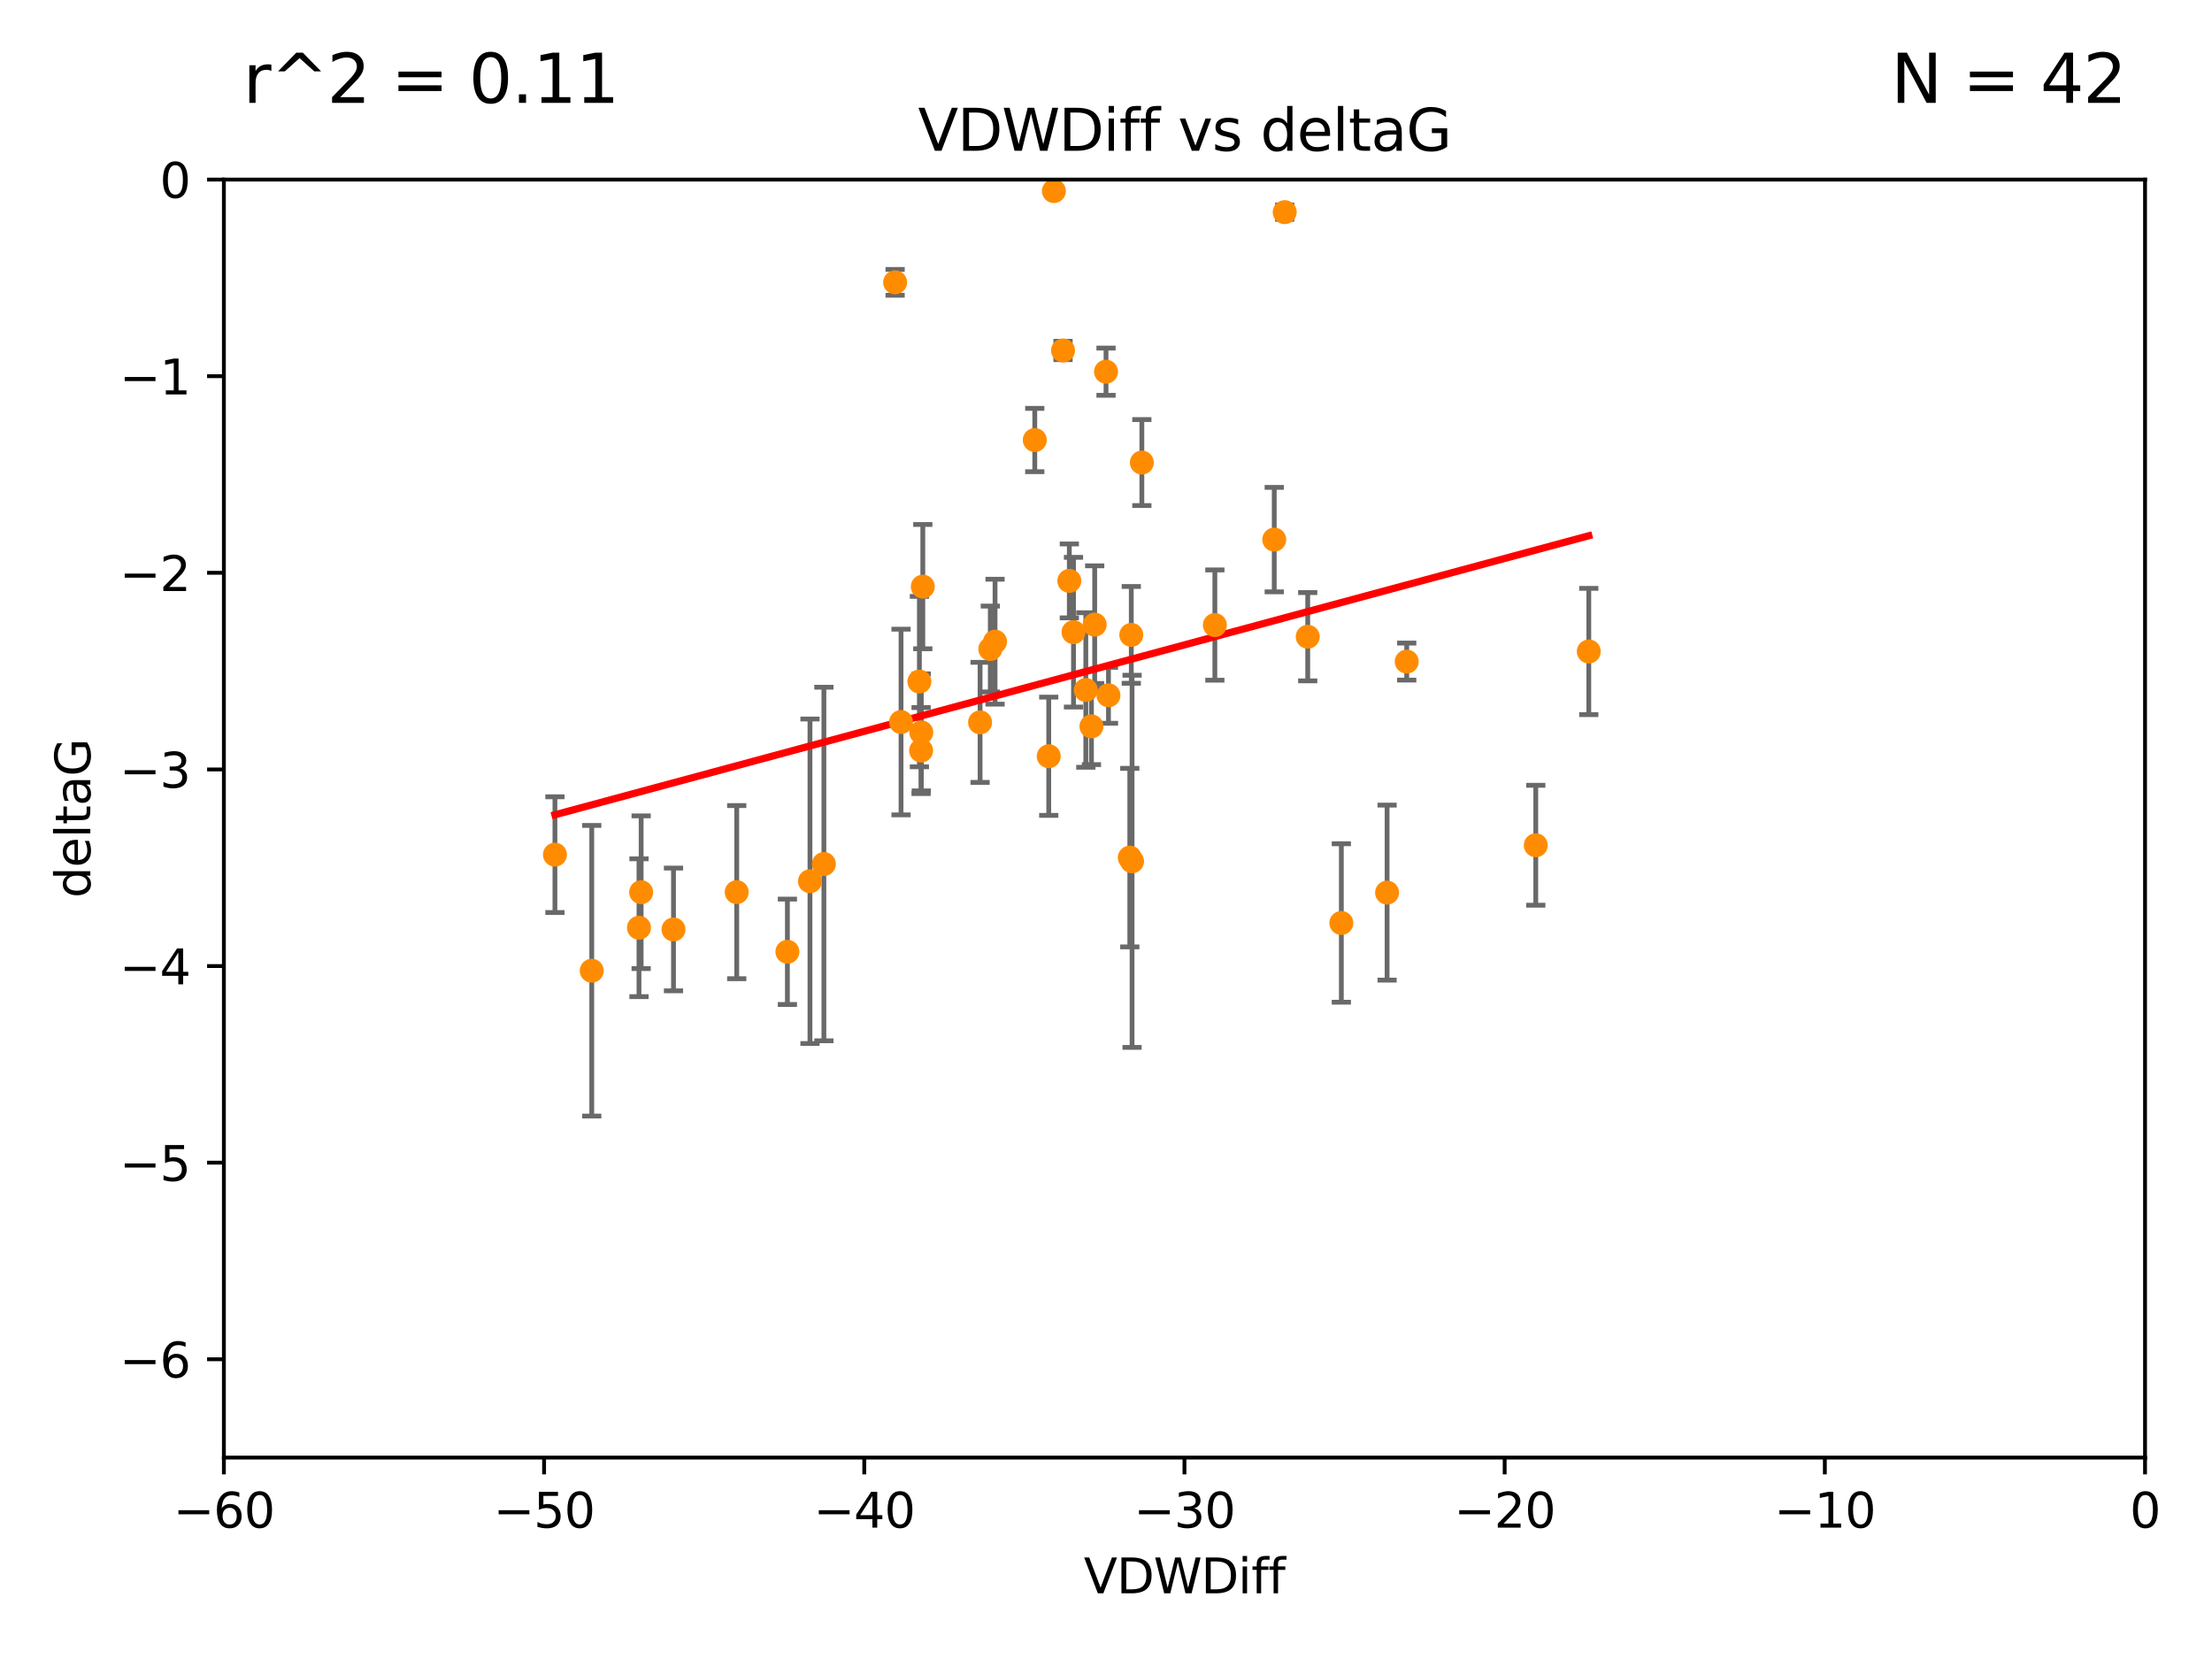 <?xml version="1.0" encoding="utf-8" standalone="no"?>
<!DOCTYPE svg PUBLIC "-//W3C//DTD SVG 1.1//EN"
  "http://www.w3.org/Graphics/SVG/1.1/DTD/svg11.dtd">
<svg xmlns:xlink="http://www.w3.org/1999/xlink" width="460.8pt" height="345.6pt" viewBox="0 0 460.8 345.6" xmlns="http://www.w3.org/2000/svg" version="1.1">
 <defs>
  <style type="text/css">*{stroke-linejoin: round; stroke-linecap: butt}</style>
 </defs>
 <g id="figure_1">
  <g id="patch_1">
   <path d="M 0 345.6 
L 460.8 345.6 
L 460.8 0 
L 0 0 
z
" style="fill: #ffffff"/>
  </g>
  <g id="axes_1">
   <g id="patch_2">
    <path d="M 46.64 303.64 
L 446.85 303.64 
L 446.85 37.411 
L 46.64 37.411 
z
" style="fill: #ffffff"/>
   </g>
   <g id="PathCollection_1">
    <defs>
     <path id="m4da04c3ef2" d="M 0 1.118 
C 0.297 1.118 0.581 1 0.791 0.791 
C 1 0.581 1.118 0.297 1.118 0 
C 1.118 -0.297 1 -0.581 0.791 -0.791 
C 0.581 -1 0.297 -1.118 0 -1.118 
C -0.297 -1.118 -0.581 -1 -0.791 -0.791 
C -1 -0.581 -1.118 -0.297 -1.118 0 
C -1.118 0.297 -1 0.581 -0.791 0.791 
C -0.581 1 -0.297 1.118 0 1.118 
z
" style="stroke: #ff8c00"/>
    </defs>
    <g clip-path="url(#padd3f2ba1b)">
     <use xlink:href="#m4da04c3ef2" x="115.604" y="178.041" style="fill: #ff8c00; stroke: #ff8c00"/>
     <use xlink:href="#m4da04c3ef2" x="133.113" y="193.261" style="fill: #ff8c00; stroke: #ff8c00"/>
     <use xlink:href="#m4da04c3ef2" x="140.302" y="193.624" style="fill: #ff8c00; stroke: #ff8c00"/>
     <use xlink:href="#m4da04c3ef2" x="123.273" y="202.224" style="fill: #ff8c00; stroke: #ff8c00"/>
     <use xlink:href="#m4da04c3ef2" x="168.733" y="183.582" style="fill: #ff8c00; stroke: #ff8c00"/>
     <use xlink:href="#m4da04c3ef2" x="153.471" y="185.85" style="fill: #ff8c00; stroke: #ff8c00"/>
     <use xlink:href="#m4da04c3ef2" x="218.471" y="157.539" style="fill: #ff8c00; stroke: #ff8c00"/>
     <use xlink:href="#m4da04c3ef2" x="164.028" y="198.274" style="fill: #ff8c00; stroke: #ff8c00"/>
     <use xlink:href="#m4da04c3ef2" x="191.881" y="156.358" style="fill: #ff8c00; stroke: #ff8c00"/>
     <use xlink:href="#m4da04c3ef2" x="133.562" y="185.865" style="fill: #ff8c00; stroke: #ff8c00"/>
     <use xlink:href="#m4da04c3ef2" x="191.527" y="141.984" style="fill: #ff8c00; stroke: #ff8c00"/>
     <use xlink:href="#m4da04c3ef2" x="186.47" y="58.817" style="fill: #ff8c00; stroke: #ff8c00"/>
     <use xlink:href="#m4da04c3ef2" x="215.562" y="91.667" style="fill: #ff8c00; stroke: #ff8c00"/>
     <use xlink:href="#m4da04c3ef2" x="206.302" y="135.2" style="fill: #ff8c00; stroke: #ff8c00"/>
     <use xlink:href="#m4da04c3ef2" x="226.195" y="143.737" style="fill: #ff8c00; stroke: #ff8c00"/>
     <use xlink:href="#m4da04c3ef2" x="171.632" y="179.987" style="fill: #ff8c00; stroke: #ff8c00"/>
     <use xlink:href="#m4da04c3ef2" x="207.286" y="133.674" style="fill: #ff8c00; stroke: #ff8c00"/>
     <use xlink:href="#m4da04c3ef2" x="230.914" y="144.844" style="fill: #ff8c00; stroke: #ff8c00"/>
     <use xlink:href="#m4da04c3ef2" x="222.76" y="121.011" style="fill: #ff8c00; stroke: #ff8c00"/>
     <use xlink:href="#m4da04c3ef2" x="204.168" y="150.482" style="fill: #ff8c00; stroke: #ff8c00"/>
     <use xlink:href="#m4da04c3ef2" x="235.668" y="132.256" style="fill: #ff8c00; stroke: #ff8c00"/>
     <use xlink:href="#m4da04c3ef2" x="235.831" y="179.428" style="fill: #ff8c00; stroke: #ff8c00"/>
     <use xlink:href="#m4da04c3ef2" x="191.92" y="152.568" style="fill: #ff8c00; stroke: #ff8c00"/>
     <use xlink:href="#m4da04c3ef2" x="187.701" y="150.412" style="fill: #ff8c00; stroke: #ff8c00"/>
     <use xlink:href="#m4da04c3ef2" x="253.078" y="130.213" style="fill: #ff8c00; stroke: #ff8c00"/>
     <use xlink:href="#m4da04c3ef2" x="192.238" y="122.203" style="fill: #ff8c00; stroke: #ff8c00"/>
     <use xlink:href="#m4da04c3ef2" x="228.043" y="130.125" style="fill: #ff8c00; stroke: #ff8c00"/>
     <use xlink:href="#m4da04c3ef2" x="267.628" y="44.195" style="fill: #ff8c00; stroke: #ff8c00"/>
     <use xlink:href="#m4da04c3ef2" x="227.367" y="151.317" style="fill: #ff8c00; stroke: #ff8c00"/>
     <use xlink:href="#m4da04c3ef2" x="237.869" y="96.359" style="fill: #ff8c00; stroke: #ff8c00"/>
     <use xlink:href="#m4da04c3ef2" x="219.543" y="39.802" style="fill: #ff8c00; stroke: #ff8c00"/>
     <use xlink:href="#m4da04c3ef2" x="265.449" y="112.409" style="fill: #ff8c00; stroke: #ff8c00"/>
     <use xlink:href="#m4da04c3ef2" x="288.957" y="185.949" style="fill: #ff8c00; stroke: #ff8c00"/>
     <use xlink:href="#m4da04c3ef2" x="272.424" y="132.642" style="fill: #ff8c00; stroke: #ff8c00"/>
     <use xlink:href="#m4da04c3ef2" x="293.045" y="137.82" style="fill: #ff8c00; stroke: #ff8c00"/>
     <use xlink:href="#m4da04c3ef2" x="235.357" y="178.658" style="fill: #ff8c00; stroke: #ff8c00"/>
     <use xlink:href="#m4da04c3ef2" x="279.426" y="192.274" style="fill: #ff8c00; stroke: #ff8c00"/>
     <use xlink:href="#m4da04c3ef2" x="221.446" y="73.007" style="fill: #ff8c00; stroke: #ff8c00"/>
     <use xlink:href="#m4da04c3ef2" x="319.931" y="176.082" style="fill: #ff8c00; stroke: #ff8c00"/>
     <use xlink:href="#m4da04c3ef2" x="223.63" y="131.693" style="fill: #ff8c00; stroke: #ff8c00"/>
     <use xlink:href="#m4da04c3ef2" x="230.406" y="77.429" style="fill: #ff8c00; stroke: #ff8c00"/>
     <use xlink:href="#m4da04c3ef2" x="330.973" y="135.716" style="fill: #ff8c00; stroke: #ff8c00"/>
    </g>
   </g>
   <g id="matplotlib.axis_1">
    <g id="xtick_1">
     <g id="line2d_1">
      <defs>
       <path id="m5f0d7e458e" d="M 0 0 
L 0 3.5 
" style="stroke: #000000; stroke-width: 0.8"/>
      </defs>
      <g>
       <use xlink:href="#m5f0d7e458e" x="46.64" y="303.64" style="stroke: #000000; stroke-width: 0.8"/>
      </g>
     </g>
     <g id="text_1">
      <!-- −60 -->
      <g transform="translate(36.088 318.238)scale(0.1 -0.1)">
       <defs>
        <path id="DejaVuSans-2212" d="M 678 2272 
L 4684 2272 
L 4684 1741 
L 678 1741 
L 678 2272 
z
" transform="scale(0.016)"/>
        <path id="DejaVuSans-36" d="M 2113 2584 
Q 1688 2584 1439 2293 
Q 1191 2003 1191 1497 
Q 1191 994 1439 701 
Q 1688 409 2113 409 
Q 2538 409 2786 701 
Q 3034 994 3034 1497 
Q 3034 2003 2786 2293 
Q 2538 2584 2113 2584 
z
M 3366 4563 
L 3366 3988 
Q 3128 4100 2886 4159 
Q 2644 4219 2406 4219 
Q 1781 4219 1451 3797 
Q 1122 3375 1075 2522 
Q 1259 2794 1537 2939 
Q 1816 3084 2150 3084 
Q 2853 3084 3261 2657 
Q 3669 2231 3669 1497 
Q 3669 778 3244 343 
Q 2819 -91 2113 -91 
Q 1303 -91 875 529 
Q 447 1150 447 2328 
Q 447 3434 972 4092 
Q 1497 4750 2381 4750 
Q 2619 4750 2861 4703 
Q 3103 4656 3366 4563 
z
" transform="scale(0.016)"/>
        <path id="DejaVuSans-30" d="M 2034 4250 
Q 1547 4250 1301 3770 
Q 1056 3291 1056 2328 
Q 1056 1369 1301 889 
Q 1547 409 2034 409 
Q 2525 409 2770 889 
Q 3016 1369 3016 2328 
Q 3016 3291 2770 3770 
Q 2525 4250 2034 4250 
z
M 2034 4750 
Q 2819 4750 3233 4129 
Q 3647 3509 3647 2328 
Q 3647 1150 3233 529 
Q 2819 -91 2034 -91 
Q 1250 -91 836 529 
Q 422 1150 422 2328 
Q 422 3509 836 4129 
Q 1250 4750 2034 4750 
z
" transform="scale(0.016)"/>
       </defs>
       <use xlink:href="#DejaVuSans-2212"/>
       <use xlink:href="#DejaVuSans-36" x="83.789"/>
       <use xlink:href="#DejaVuSans-30" x="147.412"/>
      </g>
     </g>
    </g>
    <g id="xtick_2">
     <g id="line2d_2">
      <g>
       <use xlink:href="#m5f0d7e458e" x="113.342" y="303.64" style="stroke: #000000; stroke-width: 0.8"/>
      </g>
     </g>
     <g id="text_2">
      <!-- −50 -->
      <g transform="translate(102.789 318.238)scale(0.1 -0.1)">
       <defs>
        <path id="DejaVuSans-35" d="M 691 4666 
L 3169 4666 
L 3169 4134 
L 1269 4134 
L 1269 2991 
Q 1406 3038 1543 3061 
Q 1681 3084 1819 3084 
Q 2600 3084 3056 2656 
Q 3513 2228 3513 1497 
Q 3513 744 3044 326 
Q 2575 -91 1722 -91 
Q 1428 -91 1123 -41 
Q 819 9 494 109 
L 494 744 
Q 775 591 1075 516 
Q 1375 441 1709 441 
Q 2250 441 2565 725 
Q 2881 1009 2881 1497 
Q 2881 1984 2565 2268 
Q 2250 2553 1709 2553 
Q 1456 2553 1204 2497 
Q 953 2441 691 2322 
L 691 4666 
z
" transform="scale(0.016)"/>
       </defs>
       <use xlink:href="#DejaVuSans-2212"/>
       <use xlink:href="#DejaVuSans-35" x="83.789"/>
       <use xlink:href="#DejaVuSans-30" x="147.412"/>
      </g>
     </g>
    </g>
    <g id="xtick_3">
     <g id="line2d_3">
      <g>
       <use xlink:href="#m5f0d7e458e" x="180.043" y="303.64" style="stroke: #000000; stroke-width: 0.8"/>
      </g>
     </g>
     <g id="text_3">
      <!-- −40 -->
      <g transform="translate(169.491 318.238)scale(0.1 -0.1)">
       <defs>
        <path id="DejaVuSans-34" d="M 2419 4116 
L 825 1625 
L 2419 1625 
L 2419 4116 
z
M 2253 4666 
L 3047 4666 
L 3047 1625 
L 3713 1625 
L 3713 1100 
L 3047 1100 
L 3047 0 
L 2419 0 
L 2419 1100 
L 313 1100 
L 313 1709 
L 2253 4666 
z
" transform="scale(0.016)"/>
       </defs>
       <use xlink:href="#DejaVuSans-2212"/>
       <use xlink:href="#DejaVuSans-34" x="83.789"/>
       <use xlink:href="#DejaVuSans-30" x="147.412"/>
      </g>
     </g>
    </g>
    <g id="xtick_4">
     <g id="line2d_4">
      <g>
       <use xlink:href="#m5f0d7e458e" x="246.745" y="303.64" style="stroke: #000000; stroke-width: 0.8"/>
      </g>
     </g>
     <g id="text_4">
      <!-- −30 -->
      <g transform="translate(236.193 318.238)scale(0.1 -0.1)">
       <defs>
        <path id="DejaVuSans-33" d="M 2597 2516 
Q 3050 2419 3304 2112 
Q 3559 1806 3559 1356 
Q 3559 666 3084 287 
Q 2609 -91 1734 -91 
Q 1441 -91 1130 -33 
Q 819 25 488 141 
L 488 750 
Q 750 597 1062 519 
Q 1375 441 1716 441 
Q 2309 441 2620 675 
Q 2931 909 2931 1356 
Q 2931 1769 2642 2001 
Q 2353 2234 1838 2234 
L 1294 2234 
L 1294 2753 
L 1863 2753 
Q 2328 2753 2575 2939 
Q 2822 3125 2822 3475 
Q 2822 3834 2567 4026 
Q 2313 4219 1838 4219 
Q 1578 4219 1281 4162 
Q 984 4106 628 3988 
L 628 4550 
Q 988 4650 1302 4700 
Q 1616 4750 1894 4750 
Q 2613 4750 3031 4423 
Q 3450 4097 3450 3541 
Q 3450 3153 3228 2886 
Q 3006 2619 2597 2516 
z
" transform="scale(0.016)"/>
       </defs>
       <use xlink:href="#DejaVuSans-2212"/>
       <use xlink:href="#DejaVuSans-33" x="83.789"/>
       <use xlink:href="#DejaVuSans-30" x="147.412"/>
      </g>
     </g>
    </g>
    <g id="xtick_5">
     <g id="line2d_5">
      <g>
       <use xlink:href="#m5f0d7e458e" x="313.447" y="303.64" style="stroke: #000000; stroke-width: 0.8"/>
      </g>
     </g>
     <g id="text_5">
      <!-- −20 -->
      <g transform="translate(302.894 318.238)scale(0.1 -0.1)">
       <defs>
        <path id="DejaVuSans-32" d="M 1228 531 
L 3431 531 
L 3431 0 
L 469 0 
L 469 531 
Q 828 903 1448 1529 
Q 2069 2156 2228 2338 
Q 2531 2678 2651 2914 
Q 2772 3150 2772 3378 
Q 2772 3750 2511 3984 
Q 2250 4219 1831 4219 
Q 1534 4219 1204 4116 
Q 875 4013 500 3803 
L 500 4441 
Q 881 4594 1212 4672 
Q 1544 4750 1819 4750 
Q 2544 4750 2975 4387 
Q 3406 4025 3406 3419 
Q 3406 3131 3298 2873 
Q 3191 2616 2906 2266 
Q 2828 2175 2409 1742 
Q 1991 1309 1228 531 
z
" transform="scale(0.016)"/>
       </defs>
       <use xlink:href="#DejaVuSans-2212"/>
       <use xlink:href="#DejaVuSans-32" x="83.789"/>
       <use xlink:href="#DejaVuSans-30" x="147.412"/>
      </g>
     </g>
    </g>
    <g id="xtick_6">
     <g id="line2d_6">
      <g>
       <use xlink:href="#m5f0d7e458e" x="380.148" y="303.64" style="stroke: #000000; stroke-width: 0.8"/>
      </g>
     </g>
     <g id="text_6">
      <!-- −10 -->
      <g transform="translate(369.596 318.238)scale(0.1 -0.1)">
       <defs>
        <path id="DejaVuSans-31" d="M 794 531 
L 1825 531 
L 1825 4091 
L 703 3866 
L 703 4441 
L 1819 4666 
L 2450 4666 
L 2450 531 
L 3481 531 
L 3481 0 
L 794 0 
L 794 531 
z
" transform="scale(0.016)"/>
       </defs>
       <use xlink:href="#DejaVuSans-2212"/>
       <use xlink:href="#DejaVuSans-31" x="83.789"/>
       <use xlink:href="#DejaVuSans-30" x="147.412"/>
      </g>
     </g>
    </g>
    <g id="xtick_7">
     <g id="line2d_7">
      <g>
       <use xlink:href="#m5f0d7e458e" x="446.85" y="303.64" style="stroke: #000000; stroke-width: 0.8"/>
      </g>
     </g>
     <g id="text_7">
      <!-- 0 -->
      <g transform="translate(443.669 318.238)scale(0.1 -0.1)">
       <use xlink:href="#DejaVuSans-30"/>
      </g>
     </g>
    </g>
    <g id="text_8">
     <!-- VDWDiff -->
     <g transform="translate(225.772 331.917)scale(0.1 -0.1)">
      <defs>
       <path id="DejaVuSans-56" d="M 1831 0 
L 50 4666 
L 709 4666 
L 2188 738 
L 3669 4666 
L 4325 4666 
L 2547 0 
L 1831 0 
z
" transform="scale(0.016)"/>
       <path id="DejaVuSans-44" d="M 1259 4147 
L 1259 519 
L 2022 519 
Q 2988 519 3436 956 
Q 3884 1394 3884 2338 
Q 3884 3275 3436 3711 
Q 2988 4147 2022 4147 
L 1259 4147 
z
M 628 4666 
L 1925 4666 
Q 3281 4666 3915 4102 
Q 4550 3538 4550 2338 
Q 4550 1131 3912 565 
Q 3275 0 1925 0 
L 628 0 
L 628 4666 
z
" transform="scale(0.016)"/>
       <path id="DejaVuSans-57" d="M 213 4666 
L 850 4666 
L 1831 722 
L 2809 4666 
L 3519 4666 
L 4500 722 
L 5478 4666 
L 6119 4666 
L 4947 0 
L 4153 0 
L 3169 4050 
L 2175 0 
L 1381 0 
L 213 4666 
z
" transform="scale(0.016)"/>
       <path id="DejaVuSans-69" d="M 603 3500 
L 1178 3500 
L 1178 0 
L 603 0 
L 603 3500 
z
M 603 4863 
L 1178 4863 
L 1178 4134 
L 603 4134 
L 603 4863 
z
" transform="scale(0.016)"/>
       <path id="DejaVuSans-66" d="M 2375 4863 
L 2375 4384 
L 1825 4384 
Q 1516 4384 1395 4259 
Q 1275 4134 1275 3809 
L 1275 3500 
L 2222 3500 
L 2222 3053 
L 1275 3053 
L 1275 0 
L 697 0 
L 697 3053 
L 147 3053 
L 147 3500 
L 697 3500 
L 697 3744 
Q 697 4328 969 4595 
Q 1241 4863 1831 4863 
L 2375 4863 
z
" transform="scale(0.016)"/>
      </defs>
      <use xlink:href="#DejaVuSans-56"/>
      <use xlink:href="#DejaVuSans-44" x="68.408"/>
      <use xlink:href="#DejaVuSans-57" x="145.41"/>
      <use xlink:href="#DejaVuSans-44" x="244.287"/>
      <use xlink:href="#DejaVuSans-69" x="321.289"/>
      <use xlink:href="#DejaVuSans-66" x="349.072"/>
      <use xlink:href="#DejaVuSans-66" x="384.277"/>
     </g>
    </g>
   </g>
   <g id="matplotlib.axis_2">
    <g id="ytick_1">
     <g id="line2d_8">
      <defs>
       <path id="m0b3de1aca3" d="M 0 0 
L -3.5 0 
" style="stroke: #000000; stroke-width: 0.8"/>
      </defs>
      <g>
       <use xlink:href="#m0b3de1aca3" x="46.64" y="283.161" style="stroke: #000000; stroke-width: 0.8"/>
      </g>
     </g>
     <g id="text_9">
      <!-- −6 -->
      <g transform="translate(24.898 286.96)scale(0.1 -0.1)">
       <use xlink:href="#DejaVuSans-2212"/>
       <use xlink:href="#DejaVuSans-36" x="83.789"/>
      </g>
     </g>
    </g>
    <g id="ytick_2">
     <g id="line2d_9">
      <g>
       <use xlink:href="#m0b3de1aca3" x="46.64" y="242.203" style="stroke: #000000; stroke-width: 0.8"/>
      </g>
     </g>
     <g id="text_10">
      <!-- −5 -->
      <g transform="translate(24.898 246.002)scale(0.1 -0.1)">
       <use xlink:href="#DejaVuSans-2212"/>
       <use xlink:href="#DejaVuSans-35" x="83.789"/>
      </g>
     </g>
    </g>
    <g id="ytick_3">
     <g id="line2d_10">
      <g>
       <use xlink:href="#m0b3de1aca3" x="46.64" y="201.244" style="stroke: #000000; stroke-width: 0.8"/>
      </g>
     </g>
     <g id="text_11">
      <!-- −4 -->
      <g transform="translate(24.898 205.044)scale(0.1 -0.1)">
       <use xlink:href="#DejaVuSans-2212"/>
       <use xlink:href="#DejaVuSans-34" x="83.789"/>
      </g>
     </g>
    </g>
    <g id="ytick_4">
     <g id="line2d_11">
      <g>
       <use xlink:href="#m0b3de1aca3" x="46.64" y="160.286" style="stroke: #000000; stroke-width: 0.8"/>
      </g>
     </g>
     <g id="text_12">
      <!-- −3 -->
      <g transform="translate(24.898 164.085)scale(0.1 -0.1)">
       <use xlink:href="#DejaVuSans-2212"/>
       <use xlink:href="#DejaVuSans-33" x="83.789"/>
      </g>
     </g>
    </g>
    <g id="ytick_5">
     <g id="line2d_12">
      <g>
       <use xlink:href="#m0b3de1aca3" x="46.64" y="119.328" style="stroke: #000000; stroke-width: 0.8"/>
      </g>
     </g>
     <g id="text_13">
      <!-- −2 -->
      <g transform="translate(24.898 123.127)scale(0.1 -0.1)">
       <use xlink:href="#DejaVuSans-2212"/>
       <use xlink:href="#DejaVuSans-32" x="83.789"/>
      </g>
     </g>
    </g>
    <g id="ytick_6">
     <g id="line2d_13">
      <g>
       <use xlink:href="#m0b3de1aca3" x="46.64" y="78.369" style="stroke: #000000; stroke-width: 0.8"/>
      </g>
     </g>
     <g id="text_14">
      <!-- −1 -->
      <g transform="translate(24.898 82.169)scale(0.1 -0.1)">
       <use xlink:href="#DejaVuSans-2212"/>
       <use xlink:href="#DejaVuSans-31" x="83.789"/>
      </g>
     </g>
    </g>
    <g id="ytick_7">
     <g id="line2d_14">
      <g>
       <use xlink:href="#m0b3de1aca3" x="46.64" y="37.411" style="stroke: #000000; stroke-width: 0.8"/>
      </g>
     </g>
     <g id="text_15">
      <!-- 0 -->
      <g transform="translate(33.278 41.21)scale(0.1 -0.1)">
       <use xlink:href="#DejaVuSans-30"/>
      </g>
     </g>
    </g>
    <g id="text_16">
     <!-- deltaG -->
     <g transform="translate(18.818 187.064)rotate(-90)scale(0.1 -0.1)">
      <defs>
       <path id="DejaVuSans-64" d="M 2906 2969 
L 2906 4863 
L 3481 4863 
L 3481 0 
L 2906 0 
L 2906 525 
Q 2725 213 2448 61 
Q 2172 -91 1784 -91 
Q 1150 -91 751 415 
Q 353 922 353 1747 
Q 353 2572 751 3078 
Q 1150 3584 1784 3584 
Q 2172 3584 2448 3432 
Q 2725 3281 2906 2969 
z
M 947 1747 
Q 947 1113 1208 752 
Q 1469 391 1925 391 
Q 2381 391 2643 752 
Q 2906 1113 2906 1747 
Q 2906 2381 2643 2742 
Q 2381 3103 1925 3103 
Q 1469 3103 1208 2742 
Q 947 2381 947 1747 
z
" transform="scale(0.016)"/>
       <path id="DejaVuSans-65" d="M 3597 1894 
L 3597 1613 
L 953 1613 
Q 991 1019 1311 708 
Q 1631 397 2203 397 
Q 2534 397 2845 478 
Q 3156 559 3463 722 
L 3463 178 
Q 3153 47 2828 -22 
Q 2503 -91 2169 -91 
Q 1331 -91 842 396 
Q 353 884 353 1716 
Q 353 2575 817 3079 
Q 1281 3584 2069 3584 
Q 2775 3584 3186 3129 
Q 3597 2675 3597 1894 
z
M 3022 2063 
Q 3016 2534 2758 2815 
Q 2500 3097 2075 3097 
Q 1594 3097 1305 2825 
Q 1016 2553 972 2059 
L 3022 2063 
z
" transform="scale(0.016)"/>
       <path id="DejaVuSans-6c" d="M 603 4863 
L 1178 4863 
L 1178 0 
L 603 0 
L 603 4863 
z
" transform="scale(0.016)"/>
       <path id="DejaVuSans-74" d="M 1172 4494 
L 1172 3500 
L 2356 3500 
L 2356 3053 
L 1172 3053 
L 1172 1153 
Q 1172 725 1289 603 
Q 1406 481 1766 481 
L 2356 481 
L 2356 0 
L 1766 0 
Q 1100 0 847 248 
Q 594 497 594 1153 
L 594 3053 
L 172 3053 
L 172 3500 
L 594 3500 
L 594 4494 
L 1172 4494 
z
" transform="scale(0.016)"/>
       <path id="DejaVuSans-61" d="M 2194 1759 
Q 1497 1759 1228 1600 
Q 959 1441 959 1056 
Q 959 750 1161 570 
Q 1363 391 1709 391 
Q 2188 391 2477 730 
Q 2766 1069 2766 1631 
L 2766 1759 
L 2194 1759 
z
M 3341 1997 
L 3341 0 
L 2766 0 
L 2766 531 
Q 2569 213 2275 61 
Q 1981 -91 1556 -91 
Q 1019 -91 701 211 
Q 384 513 384 1019 
Q 384 1609 779 1909 
Q 1175 2209 1959 2209 
L 2766 2209 
L 2766 2266 
Q 2766 2663 2505 2880 
Q 2244 3097 1772 3097 
Q 1472 3097 1187 3025 
Q 903 2953 641 2809 
L 641 3341 
Q 956 3463 1253 3523 
Q 1550 3584 1831 3584 
Q 2591 3584 2966 3190 
Q 3341 2797 3341 1997 
z
" transform="scale(0.016)"/>
       <path id="DejaVuSans-47" d="M 3809 666 
L 3809 1919 
L 2778 1919 
L 2778 2438 
L 4434 2438 
L 4434 434 
Q 4069 175 3628 42 
Q 3188 -91 2688 -91 
Q 1594 -91 976 548 
Q 359 1188 359 2328 
Q 359 3472 976 4111 
Q 1594 4750 2688 4750 
Q 3144 4750 3555 4637 
Q 3966 4525 4313 4306 
L 4313 3634 
Q 3963 3931 3569 4081 
Q 3175 4231 2741 4231 
Q 1884 4231 1454 3753 
Q 1025 3275 1025 2328 
Q 1025 1384 1454 906 
Q 1884 428 2741 428 
Q 3075 428 3337 486 
Q 3600 544 3809 666 
z
" transform="scale(0.016)"/>
      </defs>
      <use xlink:href="#DejaVuSans-64"/>
      <use xlink:href="#DejaVuSans-65" x="63.477"/>
      <use xlink:href="#DejaVuSans-6c" x="125"/>
      <use xlink:href="#DejaVuSans-74" x="152.783"/>
      <use xlink:href="#DejaVuSans-61" x="191.992"/>
      <use xlink:href="#DejaVuSans-47" x="253.271"/>
     </g>
    </g>
   </g>
   <g id="LineCollection_1">
    <path d="M 115.604 190.096 
L 115.604 165.986 
" clip-path="url(#padd3f2ba1b)" style="fill: none; stroke: #696969"/>
    <path d="M 133.113 207.616 
L 133.113 178.906 
" clip-path="url(#padd3f2ba1b)" style="fill: none; stroke: #696969"/>
    <path d="M 140.302 206.412 
L 140.302 180.836 
" clip-path="url(#padd3f2ba1b)" style="fill: none; stroke: #696969"/>
    <path d="M 123.273 232.495 
L 123.273 171.952 
" clip-path="url(#padd3f2ba1b)" style="fill: none; stroke: #696969"/>
    <path d="M 168.733 217.379 
L 168.733 149.785 
" clip-path="url(#padd3f2ba1b)" style="fill: none; stroke: #696969"/>
    <path d="M 153.471 203.882 
L 153.471 167.818 
" clip-path="url(#padd3f2ba1b)" style="fill: none; stroke: #696969"/>
    <path d="M 218.471 169.857 
L 218.471 145.222 
" clip-path="url(#padd3f2ba1b)" style="fill: none; stroke: #696969"/>
    <path d="M 164.028 209.251 
L 164.028 187.297 
" clip-path="url(#padd3f2ba1b)" style="fill: none; stroke: #696969"/>
    <path d="M 191.881 165.316 
L 191.881 147.4 
" clip-path="url(#padd3f2ba1b)" style="fill: none; stroke: #696969"/>
    <path d="M 133.562 201.771 
L 133.562 169.959 
" clip-path="url(#padd3f2ba1b)" style="fill: none; stroke: #696969"/>
    <path d="M 191.527 159.735 
L 191.527 124.234 
" clip-path="url(#padd3f2ba1b)" style="fill: none; stroke: #696969"/>
    <path d="M 186.47 61.51 
L 186.47 56.123 
" clip-path="url(#padd3f2ba1b)" style="fill: none; stroke: #696969"/>
    <path d="M 215.562 98.265 
L 215.562 85.069 
" clip-path="url(#padd3f2ba1b)" style="fill: none; stroke: #696969"/>
    <path d="M 206.302 144.142 
L 206.302 126.259 
" clip-path="url(#padd3f2ba1b)" style="fill: none; stroke: #696969"/>
    <path d="M 226.195 159.833 
L 226.195 127.641 
" clip-path="url(#padd3f2ba1b)" style="fill: none; stroke: #696969"/>
    <path d="M 171.632 216.812 
L 171.632 143.163 
" clip-path="url(#padd3f2ba1b)" style="fill: none; stroke: #696969"/>
    <path d="M 207.286 146.685 
L 207.286 120.663 
" clip-path="url(#padd3f2ba1b)" style="fill: none; stroke: #696969"/>
    <path d="M 230.914 150.671 
L 230.914 139.017 
" clip-path="url(#padd3f2ba1b)" style="fill: none; stroke: #696969"/>
    <path d="M 222.76 128.713 
L 222.76 113.31 
" clip-path="url(#padd3f2ba1b)" style="fill: none; stroke: #696969"/>
    <path d="M 204.168 162.987 
L 204.168 137.976 
" clip-path="url(#padd3f2ba1b)" style="fill: none; stroke: #696969"/>
    <path d="M 235.668 142.34 
L 235.668 122.171 
" clip-path="url(#padd3f2ba1b)" style="fill: none; stroke: #696969"/>
    <path d="M 235.831 218.19 
L 235.831 140.665 
" clip-path="url(#padd3f2ba1b)" style="fill: none; stroke: #696969"/>
    <path d="M 191.92 164.756 
L 191.92 140.38 
" clip-path="url(#padd3f2ba1b)" style="fill: none; stroke: #696969"/>
    <path d="M 187.701 169.752 
L 187.701 131.072 
" clip-path="url(#padd3f2ba1b)" style="fill: none; stroke: #696969"/>
    <path d="M 253.078 141.702 
L 253.078 118.725 
" clip-path="url(#padd3f2ba1b)" style="fill: none; stroke: #696969"/>
    <path d="M 192.238 135.148 
L 192.238 109.257 
" clip-path="url(#padd3f2ba1b)" style="fill: none; stroke: #696969"/>
    <path d="M 228.043 142.375 
L 228.043 117.876 
" clip-path="url(#padd3f2ba1b)" style="fill: none; stroke: #696969"/>
    <path d="M 267.628 45.692 
L 267.628 42.698 
" clip-path="url(#padd3f2ba1b)" style="fill: none; stroke: #696969"/>
    <path d="M 227.367 159.281 
L 227.367 143.354 
" clip-path="url(#padd3f2ba1b)" style="fill: none; stroke: #696969"/>
    <path d="M 237.869 105.312 
L 237.869 87.406 
" clip-path="url(#padd3f2ba1b)" style="fill: none; stroke: #696969"/>
    <path d="M 219.543 40.412 
L 219.543 39.191 
" clip-path="url(#padd3f2ba1b)" style="fill: none; stroke: #696969"/>
    <path d="M 265.449 123.288 
L 265.449 101.53 
" clip-path="url(#padd3f2ba1b)" style="fill: none; stroke: #696969"/>
    <path d="M 288.957 204.179 
L 288.957 167.719 
" clip-path="url(#padd3f2ba1b)" style="fill: none; stroke: #696969"/>
    <path d="M 272.424 141.837 
L 272.424 123.447 
" clip-path="url(#padd3f2ba1b)" style="fill: none; stroke: #696969"/>
    <path d="M 293.045 141.674 
L 293.045 133.965 
" clip-path="url(#padd3f2ba1b)" style="fill: none; stroke: #696969"/>
    <path d="M 235.357 197.253 
L 235.357 160.063 
" clip-path="url(#padd3f2ba1b)" style="fill: none; stroke: #696969"/>
    <path d="M 279.426 208.781 
L 279.426 175.768 
" clip-path="url(#padd3f2ba1b)" style="fill: none; stroke: #696969"/>
    <path d="M 221.446 74.92 
L 221.446 71.095 
" clip-path="url(#padd3f2ba1b)" style="fill: none; stroke: #696969"/>
    <path d="M 319.931 188.573 
L 319.931 163.591 
" clip-path="url(#padd3f2ba1b)" style="fill: none; stroke: #696969"/>
    <path d="M 223.63 147.286 
L 223.63 116.099 
" clip-path="url(#padd3f2ba1b)" style="fill: none; stroke: #696969"/>
    <path d="M 230.406 82.346 
L 230.406 72.511 
" clip-path="url(#padd3f2ba1b)" style="fill: none; stroke: #696969"/>
    <path d="M 330.973 148.868 
L 330.973 122.564 
" clip-path="url(#padd3f2ba1b)" style="fill: none; stroke: #696969"/>
   </g>
   <g id="line2d_15">
    <defs>
     <path id="md054d6c438" d="M 2 0 
L -2 -0 
" style="stroke: #696969"/>
    </defs>
    <g clip-path="url(#padd3f2ba1b)">
     <use xlink:href="#md054d6c438" x="115.604" y="190.096" style="fill: #696969; stroke: #696969"/>
     <use xlink:href="#md054d6c438" x="133.113" y="207.616" style="fill: #696969; stroke: #696969"/>
     <use xlink:href="#md054d6c438" x="140.302" y="206.412" style="fill: #696969; stroke: #696969"/>
     <use xlink:href="#md054d6c438" x="123.273" y="232.495" style="fill: #696969; stroke: #696969"/>
     <use xlink:href="#md054d6c438" x="168.733" y="217.379" style="fill: #696969; stroke: #696969"/>
     <use xlink:href="#md054d6c438" x="153.471" y="203.882" style="fill: #696969; stroke: #696969"/>
     <use xlink:href="#md054d6c438" x="218.471" y="169.857" style="fill: #696969; stroke: #696969"/>
     <use xlink:href="#md054d6c438" x="164.028" y="209.251" style="fill: #696969; stroke: #696969"/>
     <use xlink:href="#md054d6c438" x="191.881" y="165.316" style="fill: #696969; stroke: #696969"/>
     <use xlink:href="#md054d6c438" x="133.562" y="201.771" style="fill: #696969; stroke: #696969"/>
     <use xlink:href="#md054d6c438" x="191.527" y="159.735" style="fill: #696969; stroke: #696969"/>
     <use xlink:href="#md054d6c438" x="186.47" y="61.51" style="fill: #696969; stroke: #696969"/>
     <use xlink:href="#md054d6c438" x="215.562" y="98.265" style="fill: #696969; stroke: #696969"/>
     <use xlink:href="#md054d6c438" x="206.302" y="144.142" style="fill: #696969; stroke: #696969"/>
     <use xlink:href="#md054d6c438" x="226.195" y="159.833" style="fill: #696969; stroke: #696969"/>
     <use xlink:href="#md054d6c438" x="171.632" y="216.812" style="fill: #696969; stroke: #696969"/>
     <use xlink:href="#md054d6c438" x="207.286" y="146.685" style="fill: #696969; stroke: #696969"/>
     <use xlink:href="#md054d6c438" x="230.914" y="150.671" style="fill: #696969; stroke: #696969"/>
     <use xlink:href="#md054d6c438" x="222.76" y="128.713" style="fill: #696969; stroke: #696969"/>
     <use xlink:href="#md054d6c438" x="204.168" y="162.987" style="fill: #696969; stroke: #696969"/>
     <use xlink:href="#md054d6c438" x="235.668" y="142.34" style="fill: #696969; stroke: #696969"/>
     <use xlink:href="#md054d6c438" x="235.831" y="218.19" style="fill: #696969; stroke: #696969"/>
     <use xlink:href="#md054d6c438" x="191.92" y="164.756" style="fill: #696969; stroke: #696969"/>
     <use xlink:href="#md054d6c438" x="187.701" y="169.752" style="fill: #696969; stroke: #696969"/>
     <use xlink:href="#md054d6c438" x="253.078" y="141.702" style="fill: #696969; stroke: #696969"/>
     <use xlink:href="#md054d6c438" x="192.238" y="135.148" style="fill: #696969; stroke: #696969"/>
     <use xlink:href="#md054d6c438" x="228.043" y="142.375" style="fill: #696969; stroke: #696969"/>
     <use xlink:href="#md054d6c438" x="267.628" y="45.692" style="fill: #696969; stroke: #696969"/>
     <use xlink:href="#md054d6c438" x="227.367" y="159.281" style="fill: #696969; stroke: #696969"/>
     <use xlink:href="#md054d6c438" x="237.869" y="105.312" style="fill: #696969; stroke: #696969"/>
     <use xlink:href="#md054d6c438" x="219.543" y="40.412" style="fill: #696969; stroke: #696969"/>
     <use xlink:href="#md054d6c438" x="265.449" y="123.288" style="fill: #696969; stroke: #696969"/>
     <use xlink:href="#md054d6c438" x="288.957" y="204.179" style="fill: #696969; stroke: #696969"/>
     <use xlink:href="#md054d6c438" x="272.424" y="141.837" style="fill: #696969; stroke: #696969"/>
     <use xlink:href="#md054d6c438" x="293.045" y="141.674" style="fill: #696969; stroke: #696969"/>
     <use xlink:href="#md054d6c438" x="235.357" y="197.253" style="fill: #696969; stroke: #696969"/>
     <use xlink:href="#md054d6c438" x="279.426" y="208.781" style="fill: #696969; stroke: #696969"/>
     <use xlink:href="#md054d6c438" x="221.446" y="74.92" style="fill: #696969; stroke: #696969"/>
     <use xlink:href="#md054d6c438" x="319.931" y="188.573" style="fill: #696969; stroke: #696969"/>
     <use xlink:href="#md054d6c438" x="223.63" y="147.286" style="fill: #696969; stroke: #696969"/>
     <use xlink:href="#md054d6c438" x="230.406" y="82.346" style="fill: #696969; stroke: #696969"/>
     <use xlink:href="#md054d6c438" x="330.973" y="148.868" style="fill: #696969; stroke: #696969"/>
    </g>
   </g>
   <g id="line2d_16">
    <g clip-path="url(#padd3f2ba1b)">
     <use xlink:href="#md054d6c438" x="115.604" y="165.986" style="fill: #696969; stroke: #696969"/>
     <use xlink:href="#md054d6c438" x="133.113" y="178.906" style="fill: #696969; stroke: #696969"/>
     <use xlink:href="#md054d6c438" x="140.302" y="180.836" style="fill: #696969; stroke: #696969"/>
     <use xlink:href="#md054d6c438" x="123.273" y="171.952" style="fill: #696969; stroke: #696969"/>
     <use xlink:href="#md054d6c438" x="168.733" y="149.785" style="fill: #696969; stroke: #696969"/>
     <use xlink:href="#md054d6c438" x="153.471" y="167.818" style="fill: #696969; stroke: #696969"/>
     <use xlink:href="#md054d6c438" x="218.471" y="145.222" style="fill: #696969; stroke: #696969"/>
     <use xlink:href="#md054d6c438" x="164.028" y="187.297" style="fill: #696969; stroke: #696969"/>
     <use xlink:href="#md054d6c438" x="191.881" y="147.4" style="fill: #696969; stroke: #696969"/>
     <use xlink:href="#md054d6c438" x="133.562" y="169.959" style="fill: #696969; stroke: #696969"/>
     <use xlink:href="#md054d6c438" x="191.527" y="124.234" style="fill: #696969; stroke: #696969"/>
     <use xlink:href="#md054d6c438" x="186.47" y="56.123" style="fill: #696969; stroke: #696969"/>
     <use xlink:href="#md054d6c438" x="215.562" y="85.069" style="fill: #696969; stroke: #696969"/>
     <use xlink:href="#md054d6c438" x="206.302" y="126.259" style="fill: #696969; stroke: #696969"/>
     <use xlink:href="#md054d6c438" x="226.195" y="127.641" style="fill: #696969; stroke: #696969"/>
     <use xlink:href="#md054d6c438" x="171.632" y="143.163" style="fill: #696969; stroke: #696969"/>
     <use xlink:href="#md054d6c438" x="207.286" y="120.663" style="fill: #696969; stroke: #696969"/>
     <use xlink:href="#md054d6c438" x="230.914" y="139.017" style="fill: #696969; stroke: #696969"/>
     <use xlink:href="#md054d6c438" x="222.76" y="113.31" style="fill: #696969; stroke: #696969"/>
     <use xlink:href="#md054d6c438" x="204.168" y="137.976" style="fill: #696969; stroke: #696969"/>
     <use xlink:href="#md054d6c438" x="235.668" y="122.171" style="fill: #696969; stroke: #696969"/>
     <use xlink:href="#md054d6c438" x="235.831" y="140.665" style="fill: #696969; stroke: #696969"/>
     <use xlink:href="#md054d6c438" x="191.92" y="140.38" style="fill: #696969; stroke: #696969"/>
     <use xlink:href="#md054d6c438" x="187.701" y="131.072" style="fill: #696969; stroke: #696969"/>
     <use xlink:href="#md054d6c438" x="253.078" y="118.725" style="fill: #696969; stroke: #696969"/>
     <use xlink:href="#md054d6c438" x="192.238" y="109.257" style="fill: #696969; stroke: #696969"/>
     <use xlink:href="#md054d6c438" x="228.043" y="117.876" style="fill: #696969; stroke: #696969"/>
     <use xlink:href="#md054d6c438" x="267.628" y="42.698" style="fill: #696969; stroke: #696969"/>
     <use xlink:href="#md054d6c438" x="227.367" y="143.354" style="fill: #696969; stroke: #696969"/>
     <use xlink:href="#md054d6c438" x="237.869" y="87.406" style="fill: #696969; stroke: #696969"/>
     <use xlink:href="#md054d6c438" x="219.543" y="39.191" style="fill: #696969; stroke: #696969"/>
     <use xlink:href="#md054d6c438" x="265.449" y="101.53" style="fill: #696969; stroke: #696969"/>
     <use xlink:href="#md054d6c438" x="288.957" y="167.719" style="fill: #696969; stroke: #696969"/>
     <use xlink:href="#md054d6c438" x="272.424" y="123.447" style="fill: #696969; stroke: #696969"/>
     <use xlink:href="#md054d6c438" x="293.045" y="133.965" style="fill: #696969; stroke: #696969"/>
     <use xlink:href="#md054d6c438" x="235.357" y="160.063" style="fill: #696969; stroke: #696969"/>
     <use xlink:href="#md054d6c438" x="279.426" y="175.768" style="fill: #696969; stroke: #696969"/>
     <use xlink:href="#md054d6c438" x="221.446" y="71.095" style="fill: #696969; stroke: #696969"/>
     <use xlink:href="#md054d6c438" x="319.931" y="163.591" style="fill: #696969; stroke: #696969"/>
     <use xlink:href="#md054d6c438" x="223.63" y="116.099" style="fill: #696969; stroke: #696969"/>
     <use xlink:href="#md054d6c438" x="230.406" y="72.511" style="fill: #696969; stroke: #696969"/>
     <use xlink:href="#md054d6c438" x="330.973" y="122.564" style="fill: #696969; stroke: #696969"/>
    </g>
   </g>
   <g id="line2d_17">
    <path d="M 115.604 169.736 
L 133.113 165.01 
L 140.302 163.07 
L 123.273 167.666 
L 168.733 155.396 
L 153.471 159.515 
L 218.471 141.971 
L 164.028 156.666 
L 191.881 149.148 
L 133.562 164.889 
L 191.527 149.244 
L 186.47 150.609 
L 215.562 142.756 
L 206.302 145.256 
L 226.195 139.886 
L 171.632 154.614 
L 207.286 144.99 
L 230.914 138.613 
L 222.76 140.814 
L 204.168 145.832 
L 235.668 137.33 
L 235.831 137.286 
L 191.92 149.138 
L 187.701 150.277 
L 253.078 132.63 
L 192.238 149.052 
L 228.043 139.388 
L 267.628 128.703 
L 227.367 139.57 
L 237.869 136.735 
L 219.543 141.682 
L 265.449 129.291 
L 288.957 122.946 
L 272.424 127.409 
L 293.045 121.843 
L 235.357 137.413 
L 279.426 125.519 
L 221.446 141.168 
L 319.931 114.586 
L 223.63 140.579 
L 230.406 138.75 
L 330.973 111.605 
" clip-path="url(#padd3f2ba1b)" style="fill: none; stroke: #ff0000; stroke-width: 1.5; stroke-linecap: square"/>
   </g>
   <g id="line2d_18">
    <defs>
     <path id="m4e18c52c11" d="M 0 2 
C 0.53 2 1.039 1.789 1.414 1.414 
C 1.789 1.039 2 0.53 2 0 
C 2 -0.53 1.789 -1.039 1.414 -1.414 
C 1.039 -1.789 0.53 -2 0 -2 
C -0.53 -2 -1.039 -1.789 -1.414 -1.414 
C -1.789 -1.039 -2 -0.53 -2 0 
C -2 0.53 -1.789 1.039 -1.414 1.414 
C -1.039 1.789 -0.53 2 0 2 
z
" style="stroke: #ff8c00"/>
    </defs>
    <g clip-path="url(#padd3f2ba1b)">
     <use xlink:href="#m4e18c52c11" x="115.604" y="178.041" style="fill: #ff8c00; stroke: #ff8c00"/>
     <use xlink:href="#m4e18c52c11" x="133.113" y="193.261" style="fill: #ff8c00; stroke: #ff8c00"/>
     <use xlink:href="#m4e18c52c11" x="140.302" y="193.624" style="fill: #ff8c00; stroke: #ff8c00"/>
     <use xlink:href="#m4e18c52c11" x="123.273" y="202.224" style="fill: #ff8c00; stroke: #ff8c00"/>
     <use xlink:href="#m4e18c52c11" x="168.733" y="183.582" style="fill: #ff8c00; stroke: #ff8c00"/>
     <use xlink:href="#m4e18c52c11" x="153.471" y="185.85" style="fill: #ff8c00; stroke: #ff8c00"/>
     <use xlink:href="#m4e18c52c11" x="218.471" y="157.539" style="fill: #ff8c00; stroke: #ff8c00"/>
     <use xlink:href="#m4e18c52c11" x="164.028" y="198.274" style="fill: #ff8c00; stroke: #ff8c00"/>
     <use xlink:href="#m4e18c52c11" x="191.881" y="156.358" style="fill: #ff8c00; stroke: #ff8c00"/>
     <use xlink:href="#m4e18c52c11" x="133.562" y="185.865" style="fill: #ff8c00; stroke: #ff8c00"/>
     <use xlink:href="#m4e18c52c11" x="191.527" y="141.984" style="fill: #ff8c00; stroke: #ff8c00"/>
     <use xlink:href="#m4e18c52c11" x="186.47" y="58.817" style="fill: #ff8c00; stroke: #ff8c00"/>
     <use xlink:href="#m4e18c52c11" x="215.562" y="91.667" style="fill: #ff8c00; stroke: #ff8c00"/>
     <use xlink:href="#m4e18c52c11" x="206.302" y="135.2" style="fill: #ff8c00; stroke: #ff8c00"/>
     <use xlink:href="#m4e18c52c11" x="226.195" y="143.737" style="fill: #ff8c00; stroke: #ff8c00"/>
     <use xlink:href="#m4e18c52c11" x="171.632" y="179.987" style="fill: #ff8c00; stroke: #ff8c00"/>
     <use xlink:href="#m4e18c52c11" x="207.286" y="133.674" style="fill: #ff8c00; stroke: #ff8c00"/>
     <use xlink:href="#m4e18c52c11" x="230.914" y="144.844" style="fill: #ff8c00; stroke: #ff8c00"/>
     <use xlink:href="#m4e18c52c11" x="222.76" y="121.011" style="fill: #ff8c00; stroke: #ff8c00"/>
     <use xlink:href="#m4e18c52c11" x="204.168" y="150.482" style="fill: #ff8c00; stroke: #ff8c00"/>
     <use xlink:href="#m4e18c52c11" x="235.668" y="132.256" style="fill: #ff8c00; stroke: #ff8c00"/>
     <use xlink:href="#m4e18c52c11" x="235.831" y="179.428" style="fill: #ff8c00; stroke: #ff8c00"/>
     <use xlink:href="#m4e18c52c11" x="191.92" y="152.568" style="fill: #ff8c00; stroke: #ff8c00"/>
     <use xlink:href="#m4e18c52c11" x="187.701" y="150.412" style="fill: #ff8c00; stroke: #ff8c00"/>
     <use xlink:href="#m4e18c52c11" x="253.078" y="130.213" style="fill: #ff8c00; stroke: #ff8c00"/>
     <use xlink:href="#m4e18c52c11" x="192.238" y="122.203" style="fill: #ff8c00; stroke: #ff8c00"/>
     <use xlink:href="#m4e18c52c11" x="228.043" y="130.125" style="fill: #ff8c00; stroke: #ff8c00"/>
     <use xlink:href="#m4e18c52c11" x="267.628" y="44.195" style="fill: #ff8c00; stroke: #ff8c00"/>
     <use xlink:href="#m4e18c52c11" x="227.367" y="151.317" style="fill: #ff8c00; stroke: #ff8c00"/>
     <use xlink:href="#m4e18c52c11" x="237.869" y="96.359" style="fill: #ff8c00; stroke: #ff8c00"/>
     <use xlink:href="#m4e18c52c11" x="219.543" y="39.802" style="fill: #ff8c00; stroke: #ff8c00"/>
     <use xlink:href="#m4e18c52c11" x="265.449" y="112.409" style="fill: #ff8c00; stroke: #ff8c00"/>
     <use xlink:href="#m4e18c52c11" x="288.957" y="185.949" style="fill: #ff8c00; stroke: #ff8c00"/>
     <use xlink:href="#m4e18c52c11" x="272.424" y="132.642" style="fill: #ff8c00; stroke: #ff8c00"/>
     <use xlink:href="#m4e18c52c11" x="293.045" y="137.82" style="fill: #ff8c00; stroke: #ff8c00"/>
     <use xlink:href="#m4e18c52c11" x="235.357" y="178.658" style="fill: #ff8c00; stroke: #ff8c00"/>
     <use xlink:href="#m4e18c52c11" x="279.426" y="192.274" style="fill: #ff8c00; stroke: #ff8c00"/>
     <use xlink:href="#m4e18c52c11" x="221.446" y="73.007" style="fill: #ff8c00; stroke: #ff8c00"/>
     <use xlink:href="#m4e18c52c11" x="319.931" y="176.082" style="fill: #ff8c00; stroke: #ff8c00"/>
     <use xlink:href="#m4e18c52c11" x="223.63" y="131.693" style="fill: #ff8c00; stroke: #ff8c00"/>
     <use xlink:href="#m4e18c52c11" x="230.406" y="77.429" style="fill: #ff8c00; stroke: #ff8c00"/>
     <use xlink:href="#m4e18c52c11" x="330.973" y="135.716" style="fill: #ff8c00; stroke: #ff8c00"/>
    </g>
   </g>
   <g id="patch_3">
    <path d="M 46.64 303.64 
L 46.64 37.411 
" style="fill: none; stroke: #000000; stroke-width: 0.8; stroke-linejoin: miter; stroke-linecap: square"/>
   </g>
   <g id="patch_4">
    <path d="M 446.85 303.64 
L 446.85 37.411 
" style="fill: none; stroke: #000000; stroke-width: 0.8; stroke-linejoin: miter; stroke-linecap: square"/>
   </g>
   <g id="patch_5">
    <path d="M 46.64 303.64 
L 446.85 303.64 
" style="fill: none; stroke: #000000; stroke-width: 0.8; stroke-linejoin: miter; stroke-linecap: square"/>
   </g>
   <g id="patch_6">
    <path d="M 46.64 37.411 
L 446.85 37.411 
" style="fill: none; stroke: #000000; stroke-width: 0.8; stroke-linejoin: miter; stroke-linecap: square"/>
   </g>
   <g id="text_17">
    <!-- N = 42 -->
    <g transform="translate(393.929 21.426)scale(0.14 -0.14)">
     <defs>
      <path id="DejaVuSans-4e" d="M 628 4666 
L 1478 4666 
L 3547 763 
L 3547 4666 
L 4159 4666 
L 4159 0 
L 3309 0 
L 1241 3903 
L 1241 0 
L 628 0 
L 628 4666 
z
" transform="scale(0.016)"/>
      <path id="DejaVuSans-20" transform="scale(0.016)"/>
      <path id="DejaVuSans-3d" d="M 678 2906 
L 4684 2906 
L 4684 2381 
L 678 2381 
L 678 2906 
z
M 678 1631 
L 4684 1631 
L 4684 1100 
L 678 1100 
L 678 1631 
z
" transform="scale(0.016)"/>
     </defs>
     <use xlink:href="#DejaVuSans-4e"/>
     <use xlink:href="#DejaVuSans-20" x="74.805"/>
     <use xlink:href="#DejaVuSans-3d" x="106.592"/>
     <use xlink:href="#DejaVuSans-20" x="190.381"/>
     <use xlink:href="#DejaVuSans-34" x="222.168"/>
     <use xlink:href="#DejaVuSans-32" x="285.791"/>
    </g>
   </g>
   <g id="text_18">
    <!-- r^2 = 0.11 -->
    <g transform="translate(50.642 21.426)scale(0.14 -0.14)">
     <defs>
      <path id="DejaVuSans-72" d="M 2631 2963 
Q 2534 3019 2420 3045 
Q 2306 3072 2169 3072 
Q 1681 3072 1420 2755 
Q 1159 2438 1159 1844 
L 1159 0 
L 581 0 
L 581 3500 
L 1159 3500 
L 1159 2956 
Q 1341 3275 1631 3429 
Q 1922 3584 2338 3584 
Q 2397 3584 2469 3576 
Q 2541 3569 2628 3553 
L 2631 2963 
z
" transform="scale(0.016)"/>
      <path id="DejaVuSans-5e" d="M 2988 4666 
L 4684 2925 
L 4056 2925 
L 2681 4159 
L 1306 2925 
L 678 2925 
L 2375 4666 
L 2988 4666 
z
" transform="scale(0.016)"/>
      <path id="DejaVuSans-2e" d="M 684 794 
L 1344 794 
L 1344 0 
L 684 0 
L 684 794 
z
" transform="scale(0.016)"/>
     </defs>
     <use xlink:href="#DejaVuSans-72"/>
     <use xlink:href="#DejaVuSans-5e" x="41.113"/>
     <use xlink:href="#DejaVuSans-32" x="124.902"/>
     <use xlink:href="#DejaVuSans-20" x="188.525"/>
     <use xlink:href="#DejaVuSans-3d" x="220.312"/>
     <use xlink:href="#DejaVuSans-20" x="304.102"/>
     <use xlink:href="#DejaVuSans-30" x="335.889"/>
     <use xlink:href="#DejaVuSans-2e" x="399.512"/>
     <use xlink:href="#DejaVuSans-31" x="431.299"/>
     <use xlink:href="#DejaVuSans-31" x="494.922"/>
    </g>
   </g>
   <g id="text_19">
    <!-- VDWDiff vs deltaG -->
    <g transform="translate(191.24 31.411)scale(0.12 -0.12)">
     <defs>
      <path id="DejaVuSans-76" d="M 191 3500 
L 800 3500 
L 1894 563 
L 2988 3500 
L 3597 3500 
L 2284 0 
L 1503 0 
L 191 3500 
z
" transform="scale(0.016)"/>
      <path id="DejaVuSans-73" d="M 2834 3397 
L 2834 2853 
Q 2591 2978 2328 3040 
Q 2066 3103 1784 3103 
Q 1356 3103 1142 2972 
Q 928 2841 928 2578 
Q 928 2378 1081 2264 
Q 1234 2150 1697 2047 
L 1894 2003 
Q 2506 1872 2764 1633 
Q 3022 1394 3022 966 
Q 3022 478 2636 193 
Q 2250 -91 1575 -91 
Q 1294 -91 989 -36 
Q 684 19 347 128 
L 347 722 
Q 666 556 975 473 
Q 1284 391 1588 391 
Q 1994 391 2212 530 
Q 2431 669 2431 922 
Q 2431 1156 2273 1281 
Q 2116 1406 1581 1522 
L 1381 1569 
Q 847 1681 609 1914 
Q 372 2147 372 2553 
Q 372 3047 722 3315 
Q 1072 3584 1716 3584 
Q 2034 3584 2315 3537 
Q 2597 3491 2834 3397 
z
" transform="scale(0.016)"/>
     </defs>
     <use xlink:href="#DejaVuSans-56"/>
     <use xlink:href="#DejaVuSans-44" x="68.408"/>
     <use xlink:href="#DejaVuSans-57" x="145.41"/>
     <use xlink:href="#DejaVuSans-44" x="244.287"/>
     <use xlink:href="#DejaVuSans-69" x="321.289"/>
     <use xlink:href="#DejaVuSans-66" x="349.072"/>
     <use xlink:href="#DejaVuSans-66" x="384.277"/>
     <use xlink:href="#DejaVuSans-20" x="419.482"/>
     <use xlink:href="#DejaVuSans-76" x="451.27"/>
     <use xlink:href="#DejaVuSans-73" x="510.449"/>
     <use xlink:href="#DejaVuSans-20" x="562.549"/>
     <use xlink:href="#DejaVuSans-64" x="594.336"/>
     <use xlink:href="#DejaVuSans-65" x="657.812"/>
     <use xlink:href="#DejaVuSans-6c" x="719.336"/>
     <use xlink:href="#DejaVuSans-74" x="747.119"/>
     <use xlink:href="#DejaVuSans-61" x="786.328"/>
     <use xlink:href="#DejaVuSans-47" x="847.607"/>
    </g>
   </g>
  </g>
 </g>
 <defs>
  <clipPath id="padd3f2ba1b">
   <rect x="46.64" y="37.411" width="400.21" height="266.229"/>
  </clipPath>
 </defs>
</svg>
